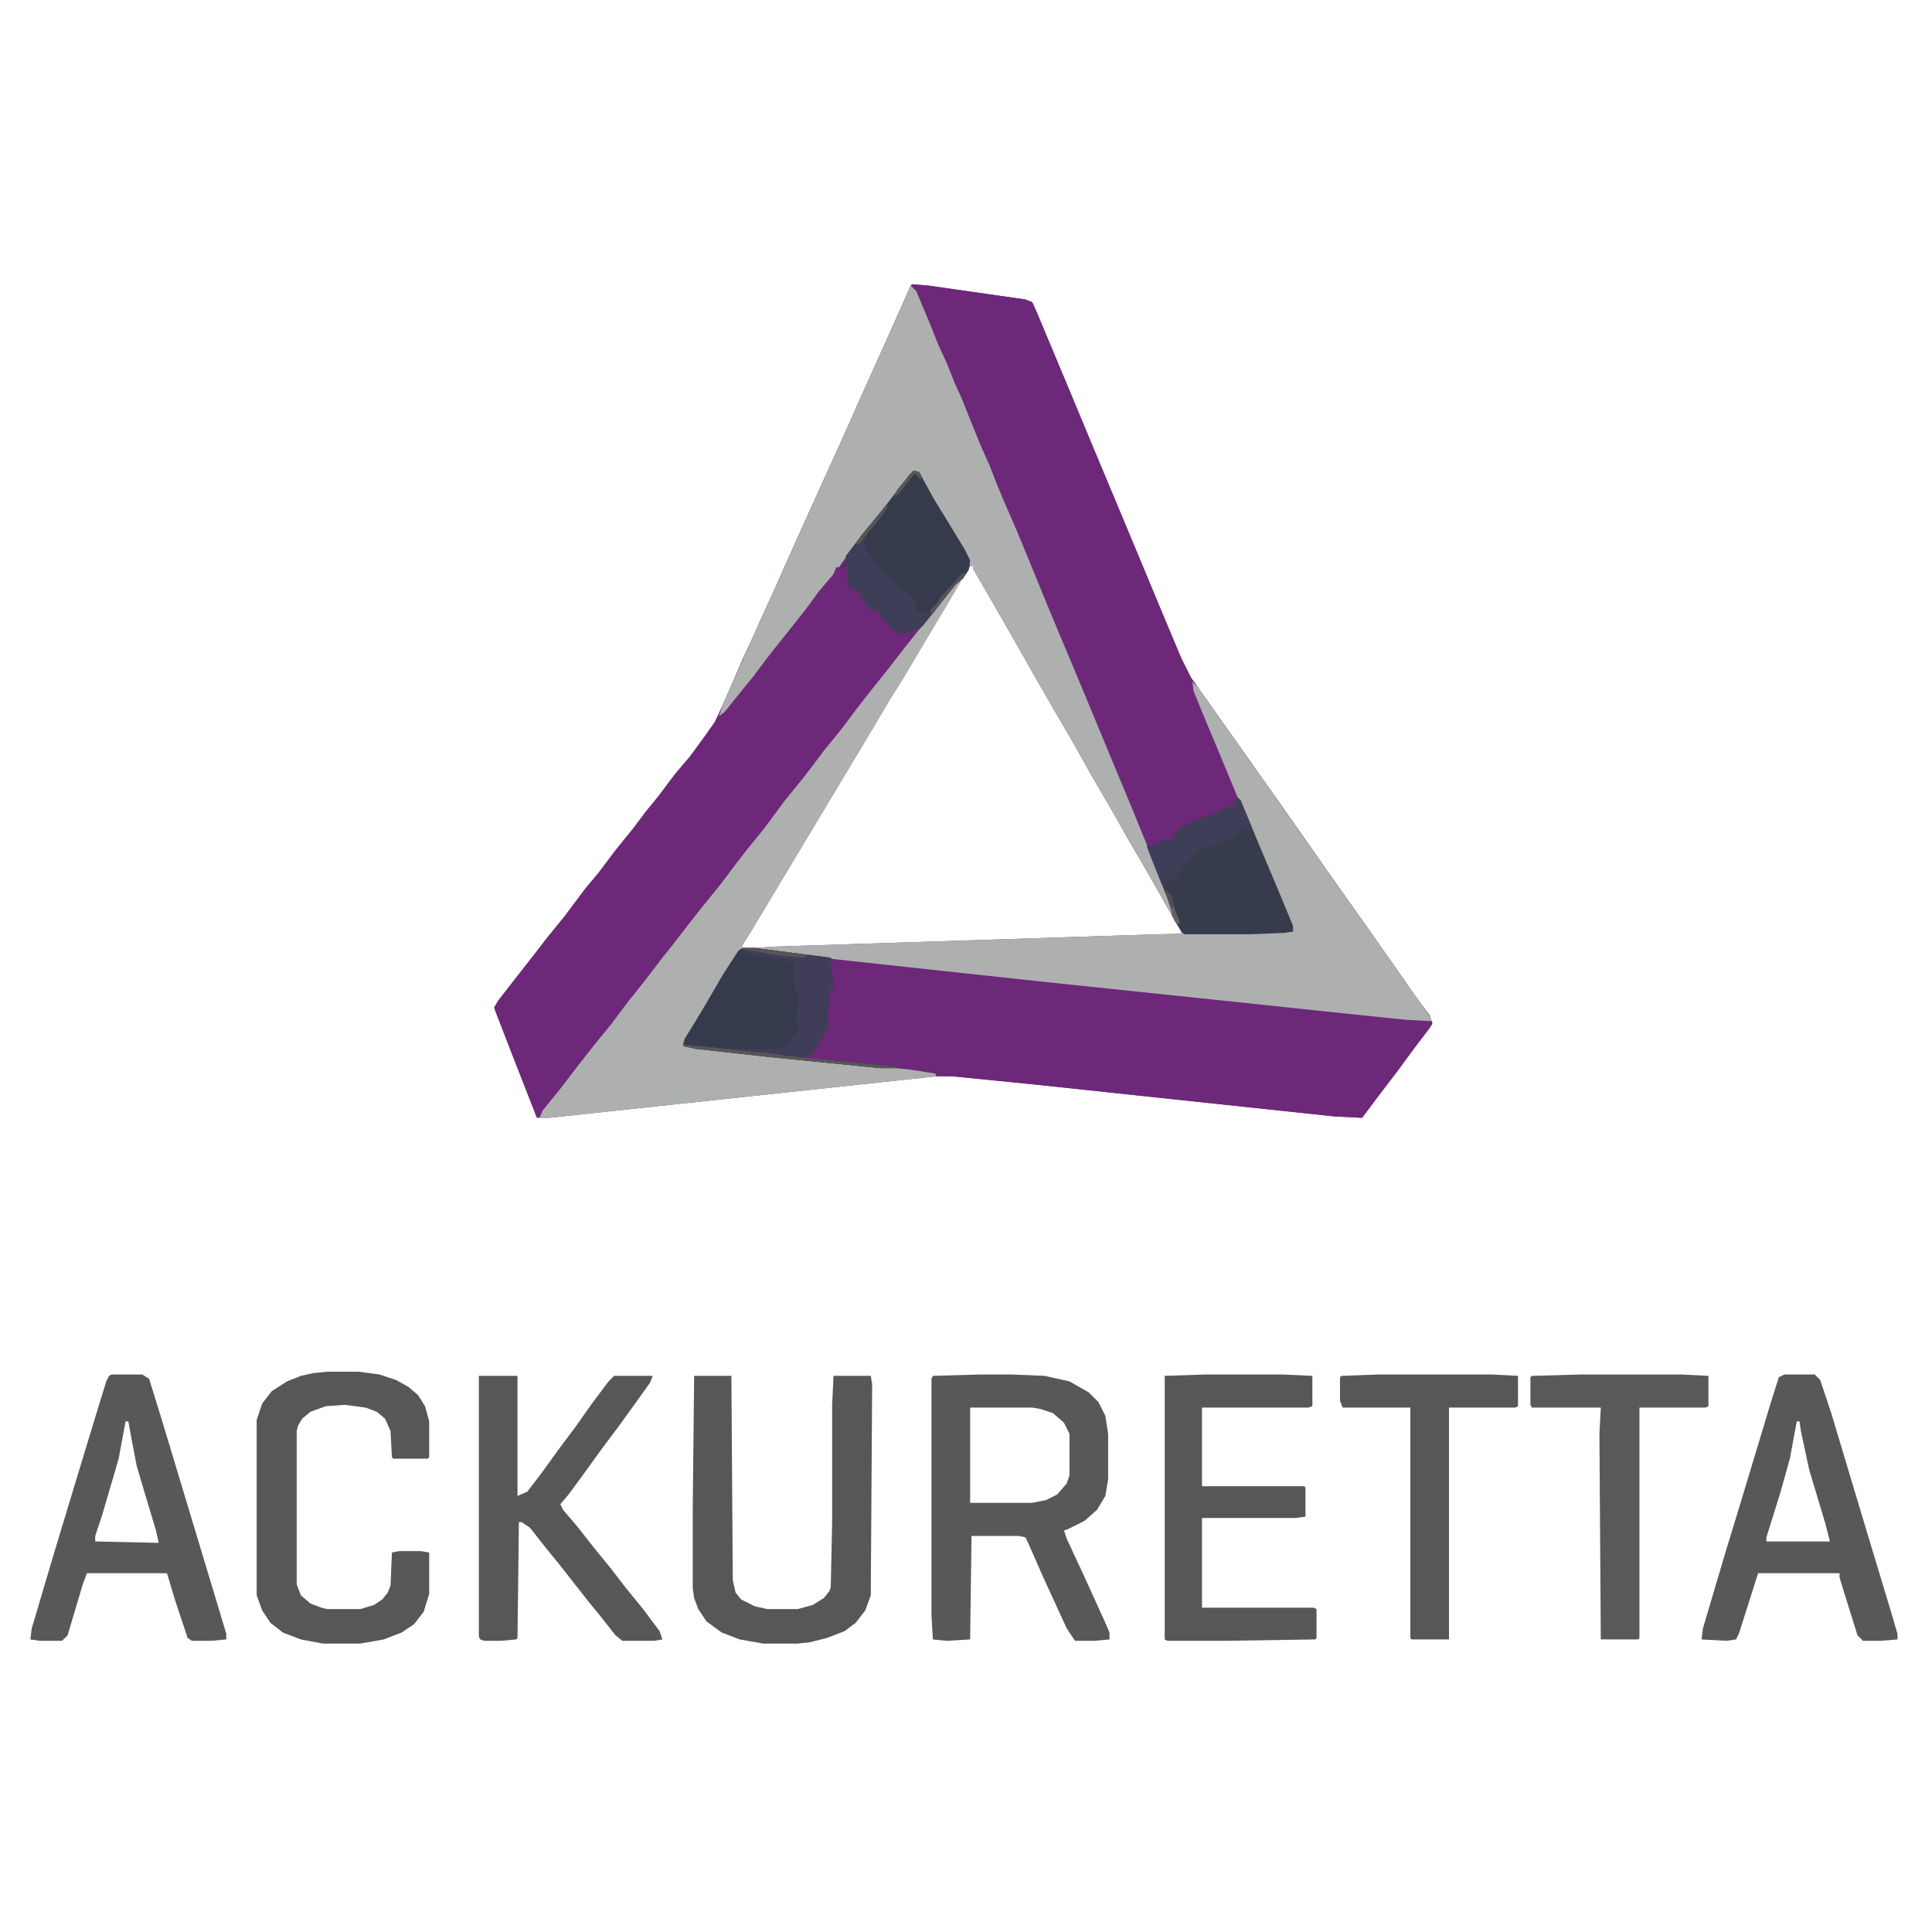 <?xml version="1.0" encoding="UTF-8"?>
<svg version="1.1" viewBox="0 0 1400 1020" width="1280" height="1280" xmlns="http://www.w3.org/2000/svg">
<path transform="translate(661,16)" d="m0 0 12 1 70 10 5 2 4 9 18 43 25 60 18 43 30 72 13 31 7 14 24 34 10 14 14 20 10 14 14 20 12 17 14 20 48 68 16 23 11 15 2 6-12 16-14 19-13 17-12 16-20-1-216-23-60-6h-13l-280 30h-9l-18-46-12-31-1-3 3-5 14-18 11-14 10-13 13-16 15-20 10-12 12-16 13-16 9-12 9-11 12-16 11-13 11-15 7-10 8-17 12-28 7-15 15-33 16-36 19-42 15-33 12-27 18-40 20-45zm42 204-9 14-21 35-19 32-10 16-16 27-87 145-4 6v2h23l217-7 63-2 17-1-2-5-14-25-30-52-28-49-30-52-13-23-12-21-15-26-8-14z" fill="#6D2879"/>
<path transform="translate(661,16)" d="m0 0 12 1 70 10 5 2 4 9 18 43 25 60 18 43 30 72 13 31 7 14 24 34 10 14 14 20 10 14 14 20 12 17 14 20 48 68 16 23 11 15 1 4-18-1-58-6-47-5-162-17-111-12-55-6-39-5v-1l13-1 217-7 63-2h17l-12-21-13-23-14-24-13-23-14-24-14-25-10-17-15-26-13-23-12-21-15-26-7-12v-2h-2l-3-8-16-27-13-22-6-11-4 1-10 12-8 11-14 17-10 13-9 12-2 3h-2l-2 5-11 13-8 11-11 14-12 15-7 9-9 12-13 16-8 10-4 3 3-9 13-29 16-36 12-26 16-36 18-40 15-33 16-36 18-40 12-27z" fill="#6D287A"/>
<path transform="translate(538,497)" d="m0 0h9l55 7 104 11 332 35-2 5-10 13-14 19-13 17-12 16-20-1-216-23-60-6-18-2-24-3-82-8-63-7-9-2 1-5 8-13 6-10 14-24 11-17z" fill="#6D287A"/>
<path transform="translate(660,17)" d="m0 0 4 4 10 24 6 15 6 13 6 15 5 11 8 20 7 17 5 11 5 13 5 12 10 23 7 17 16 39 10 24 8 19 10 24 17 41 15 36 11 27 11 26 8 21-1 4-13-23-15-26-12-21-15-26-12-21-30-52-13-23-12-21-15-26-7-12v-2h-2l-3-8-16-27-13-22-6-11-4 1-10 12-8 11-14 17-10 13-9 12-2 3h-2l-2 5-11 13-8 11-11 14-12 15-7 9-9 12-13 16-8 10-4 3 3-9 13-29 16-36 12-26 16-36 18-40 15-33 16-36 18-40z" fill="#AEB0AF"/>
<path transform="translate(864,304)" d="m0 0 4 4 14 20 13 18 11 16 13 18 11 16 48 68 14 20 13 18 13 19 10 14 9 13v2l-18-1-58-6-47-5-162-17-111-12-55-6-39-5v-1l13-1 217-7 63-2 18-1h48l31-1-6-16-13-31-19-45-17-41-8-19-9-22z" fill="#AEB0AF"/>
<path transform="translate(696,229)" d="m0 0v3l-13 22-9 15-19 32-10 16-16 27-87 145-4 6v3l-5 5-6 10-14 24-8 13-9 15-1 3 25 3 86 9 53 5 19 3v2l-280 30h-7l2-5 13-16 13-17 11-14 13-16 12-16 12-15 13-17 8-10 10-13 11-14 13-16 9-12 10-13 13-16 14-19 13-16 7-9 9-12 13-16 12-16 11-14 12-15 10-13 12-15 10-13 13-16z" fill="#AEB0AF"/>
<path transform="translate(710,806)" d="m0 0h23l24 1 18 4 14 8 7 7 5 10 2 13v33l-2 12-6 10-9 8-12 6-3 1 2 6 13 28 15 33 3 7v5l-11 1h-14l-6-9-17-37-11-25-2-4-5-1h-34l-1 75-17 1-10-1-1-17v-172l1-2zm-7 24v69h45l10-2 8-4 7-8 2-6v-30l-4-8-8-7-9-3-6-1z" fill="#595858"/>
<path transform="translate(503,807)" d="m0 0h27l1 148 2 9 4 5 10 5 9 2h22l11-3 8-5 4-5 1-3 1-47v-85l1-21h27l1 6-1 153-4 11-7 9-8 6-13 5-12 3-9 1h-25l-17-3-13-5-11-8-6-9-3-8-1-7v-59z" fill="#585757"/>
<path transform="translate(347,807)" d="m0 0h28v87l7-3 10-13 13-18 12-16 12-17 12-16 4-4h28l-2 5-10 14-13 18-12 16-13 18-11 15-6 7 2 4 11 13 11 14 13 16 10 13 13 16 12 16 2 6-6 1h-23l-5-4-11-14-9-11-22-28-9-11-11-14-6-4h-2l-1 84-1 1-11 1h-12l-3-1-1-2z" fill="#585757"/>
<path transform="translate(237,804)" d="m0 0h23l15 2 12 4 9 5 7 6 5 8 3 11v26l-1 1h-25l-1-1-1-19-4-9-6-5-8-3-15-2-14 1-11 4-6 5-3 5-1 4v111l3 8 7 6 8 3 4 1h24l10-3 6-4 4-5 2-5 1-24 5-1h16l6 1v30l-4 13-7 9-9 6-13 5-17 3h-27l-16-3-13-5-9-7-6-9-4-11v-127l4-12 7-9 11-7 10-4 9-2z" fill="#585757"/>
<path transform="translate(1293,806)" d="m0 0h22l4 4 8 24 24 80 19 63 5 17v4l-12 1h-13l-4-4-10-32-3-10v-3h-59l-14 44-2 4-7 1-18-1 1-8 16-54 14-46 19-63 6-19zm9 34-5 27-7 25-10 32v3h46l-3-12-12-40-6-28-1-7z" fill="#595858"/>
<path transform="translate(81,806)" d="m0 0h22l5 3 9 29 41 136 6 20v4l-11 1h-14l-3-2-9-27-6-20h-58l-3 8-11 37-4 4h-16l-7-1 1-8 16-54 13-43 17-56 8-26 2-4zm10 34-5 27-12 41-5 15v4l46 1-2-9-9-30-5-17-4-21-2-11z" fill="#595858"/>
<path transform="translate(874,806)" d="m0 0h55l22 1v22l-3 1h-77v57h74l1 1v21l-7 1h-68v65h81l2 1v21l-1 1-65 1h-42l-2-1v-191z" fill="#585757"/>
<path transform="translate(999,806)" d="m0 0h82l19 1v22l-2 1h-48v168h-27l-1-1v-167h-49l-2-5v-17l1-1z" fill="#585757"/>
<path transform="translate(1146,806)" d="m0 0h72l20 1v22l-2 1h-48v167l-1 1h-27l-1-149 1-19h-50l-1-2v-20l1-1z" fill="#5A5959"/>
<path transform="translate(897,388)" d="m0 0 2 2 15 36 11 26 12 29v4l-6 1-25 1h-48l-7-10-5-16-10-25-5-13 6-1 5-3h7l2-4 4-5 14-7 13-4 4-3h2v-2h2v2h3l1-4z" fill="#363C4C"/>
<path transform="translate(538,497)" d="m0 0h9l55 7 1 3h-2l2 8 1 11-4 1 1 8-1 5v14l-6 11-3 6h-2v3l-9 2 69 7v1h-11l-80-8-54-6-9-2 1-5 8-13 6-10 14-24 11-17z" fill="#353B4C"/>
<path transform="translate(662,151)" d="m0 0 4 1 11 20 8 13 14 23 4 8-1 7-4 6-6 5-11 14-12 15-2 2-4 2-10 2h-3l-12-12v-4h-5l-6-5-5-10-4-2-1 2-3-7v-5l1-5h-5l1-3h2v-5l12-16 14-17 20-26z" fill="#363B4C"/>
<path transform="translate(538,497)" d="m0 0h9l55 7 1 3h-2l2 8 1 11-4 1 1 8-1 5v14l-6 11-3 6h-2v3l-9 2 69 7v1h-11l-80-8-54-6-9-2 1-3v2l21 2 8 1h37l7-1 2-4 5-5 3-4-1-5-1-1v-6l1-2 1-10-3-5-1-5v-8l1-3-2-4h-3l-1-2-22-2-9-3z" fill="#3F3D58"/>
<path transform="translate(643,175)" d="m0 0v3l-8 11-6 7-3 7 1 5 5 5 1 4 4 2 8 11 9 7 10 9v8h10v-2l5-5 3-5 5-5 9-10 4-2-2 4-6 5-11 14-12 15-2 2-4 2-10 2h-3l-12-12v-4h-5l-6-5-5-10-4-2-1 2-3-7v-5l1-5h-5l1-3h2v-5l12-16 14-17z" fill="#3F3E58"/>
<path transform="translate(897,388)" d="m0 0 2 2 8 19v3h-2l-1-2-3-1-5 5-7 6-10 2-9 4-5 5-5 4-9 12-4 2h-3l1 6-3-4-8-20-3-8 6-1 5-3h7l2-4 4-5 14-7 13-4 4-3h2v-2h2v2h3l1-4z" fill="#3F3E58"/>
<path transform="translate(495,565)" d="m0 0 1 2 21 2 27 3 12 1 13 2 80 8v1h-11l-80-8-54-6-9-2z" fill="#575656"/>
<path transform="translate(538,497)" d="m0 0h9l39 5-4 2-11-1-1 1-22-1-9-3z" fill="#423C5A"/>
<path transform="translate(538,497)" d="m0 0h9l39 5-4 2-11-1-9-1-6-1-4-1-14-2z" fill="#575457"/>
<path transform="translate(643,175)" d="m0 0v3l-8 11-6 7-7 9-2-1 10-13z" fill="#575656"/>
<path transform="translate(698,225)" d="m0 0 2 1-5 5-11 13-9 12-1-4 5-5 3-5 5-5 9-10z" fill="#59525C"/>
<path transform="translate(662,151)" d="m0 0 4 1 2 3-1 3-3-4h-2l-11 14-3 2 2-5 11-13z" fill="#575656"/>
<path transform="translate(845,455)" d="m0 0 4 4 2 9 4 10-2 2-3-5-3-12-2-5z" fill="#636262"/>
<path transform="translate(845,455)" d="m0 0 4 4 2 8-2 1-4-10z" fill="#524C59"/>
</svg>
